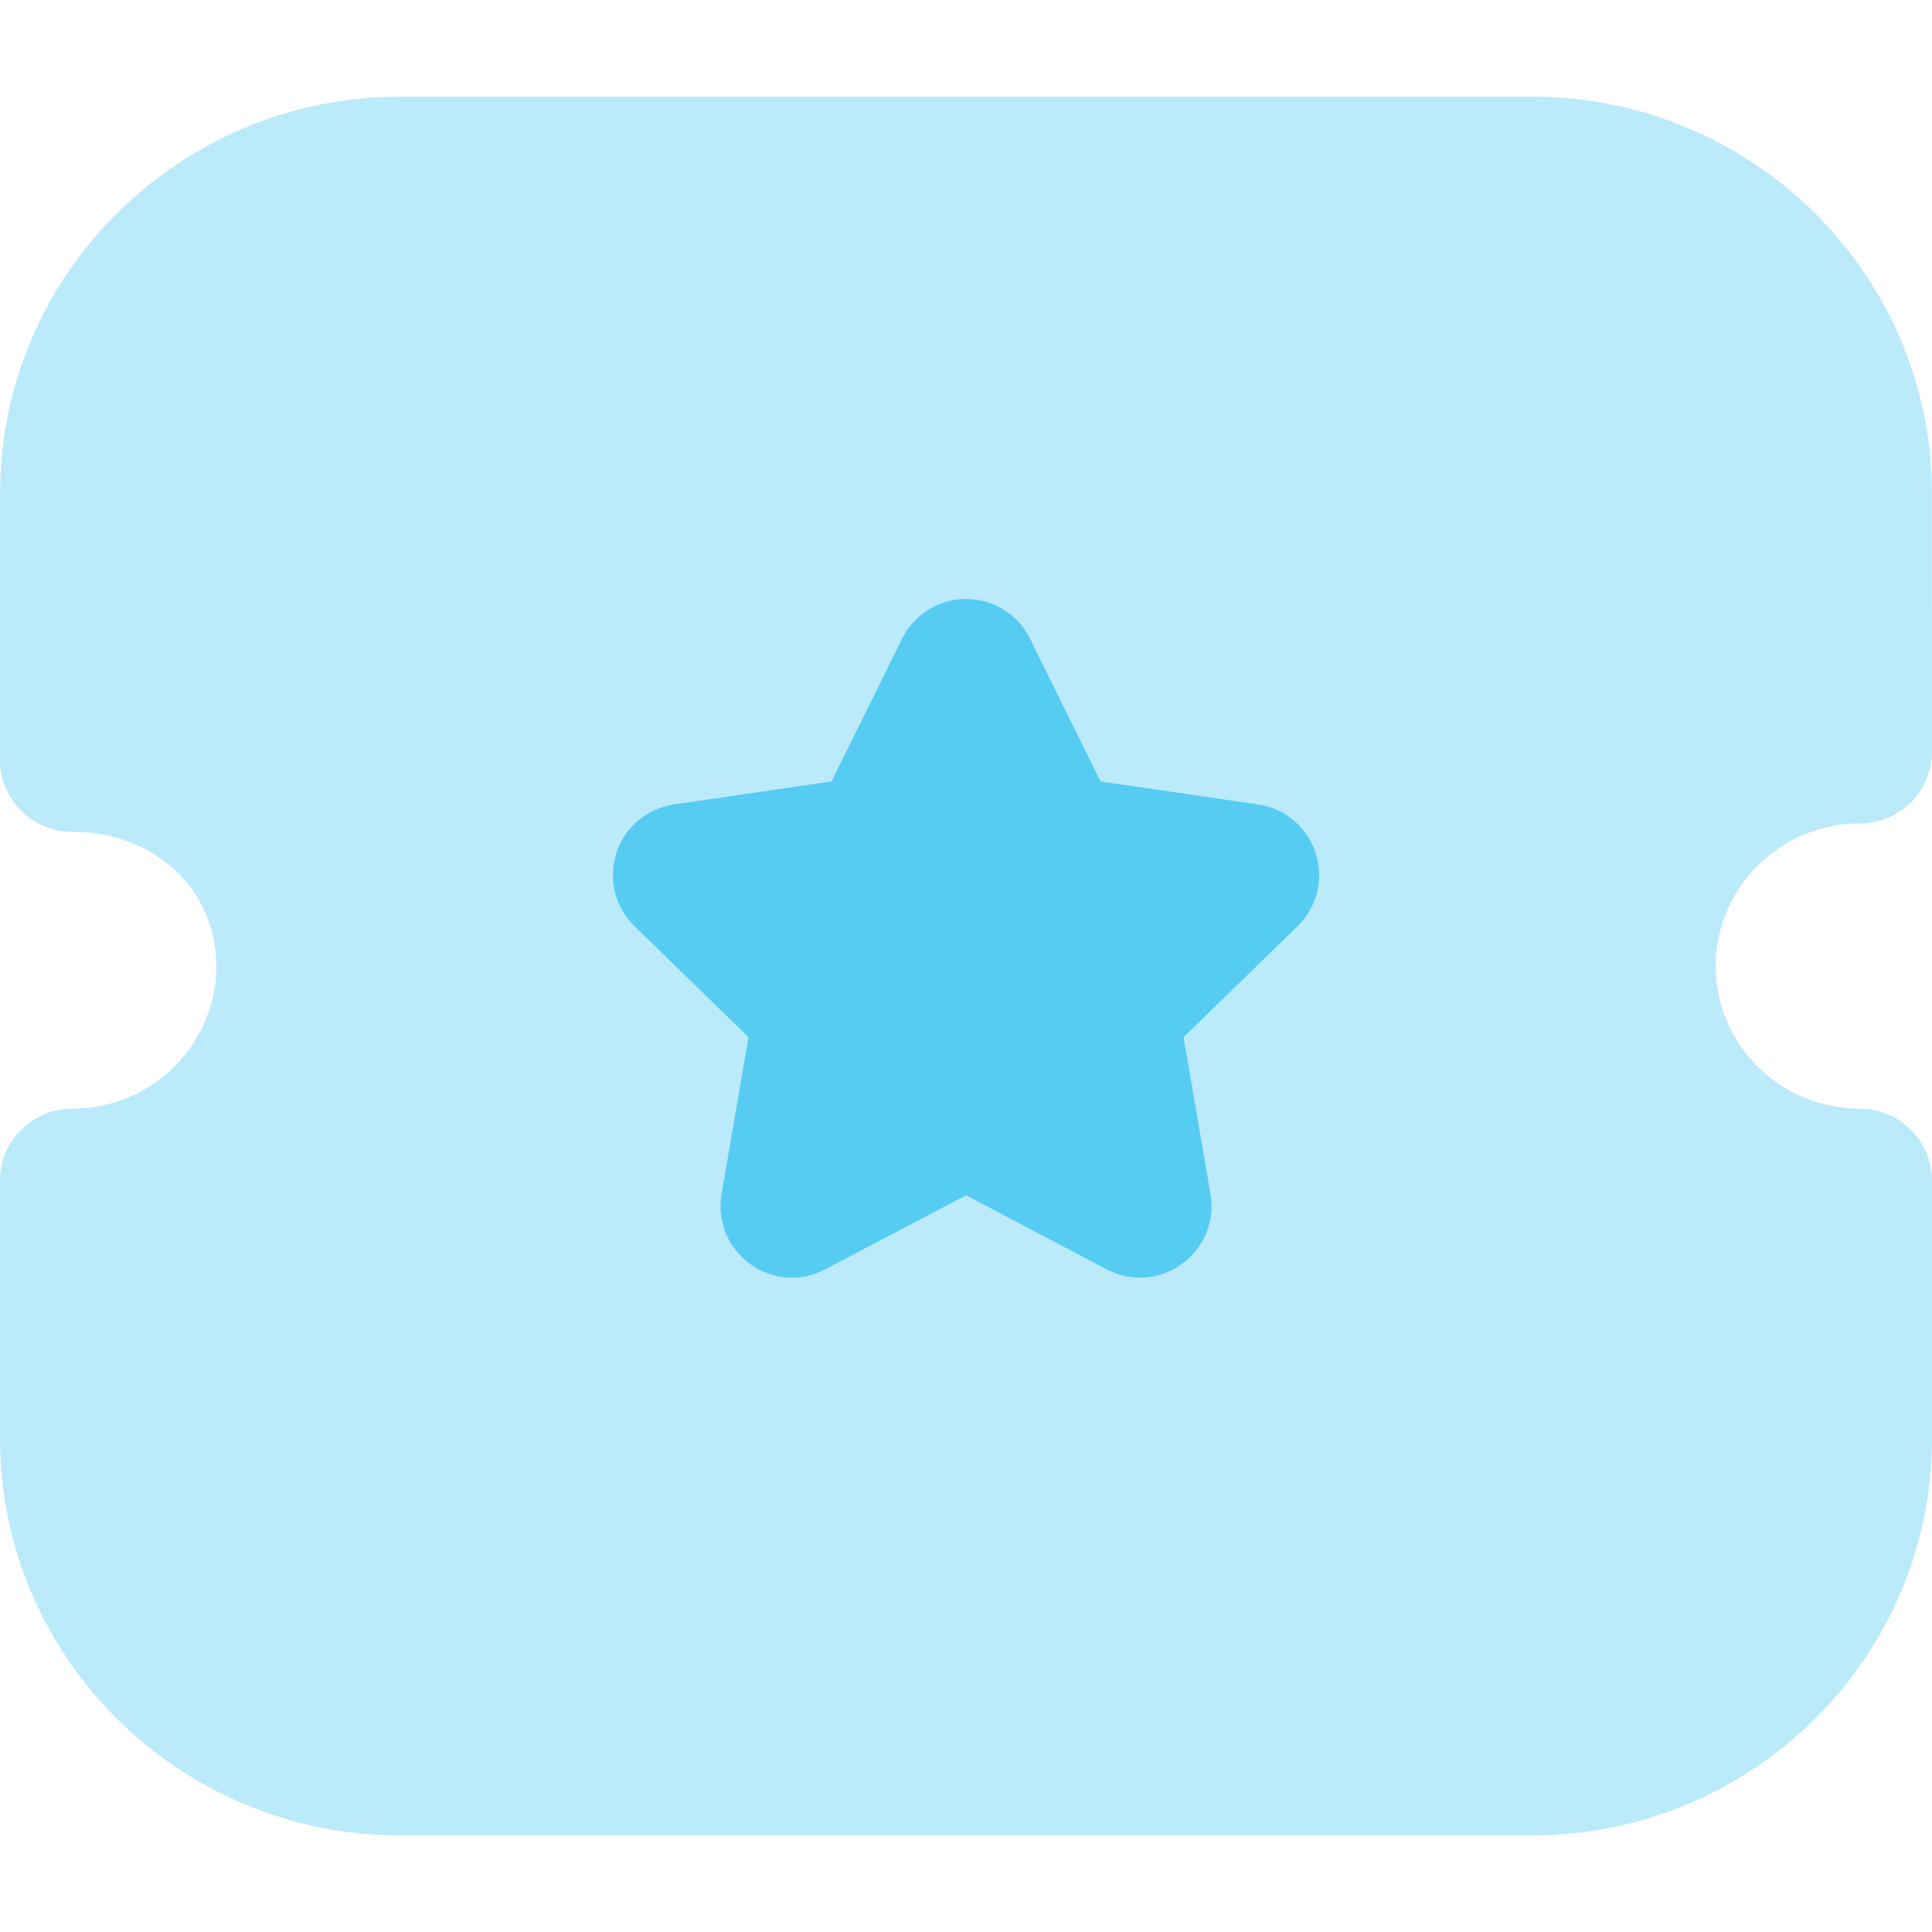 <svg width="42" height="42" viewBox="0 0 42 42" fill="none" xmlns="http://www.w3.org/2000/svg">
<path opacity="0.4" d="M40.425 24.101C38.701 24.101 37.298 22.71 37.298 21.002C37.298 19.292 38.701 17.902 40.425 17.902C40.843 17.902 41.244 17.737 41.538 17.446C41.834 17.153 42 16.755 42 16.341L41.998 10.719C41.998 5.966 38.094 2.1 33.298 2.1H8.702C3.906 2.1 0.002 5.966 0.002 10.719L0 16.522C0 16.936 0.166 17.334 0.462 17.627C0.756 17.918 1.157 18.083 1.575 18.083C3.358 18.083 4.702 19.337 4.702 21.002C4.702 22.71 3.299 24.101 1.575 24.101C0.706 24.101 0 24.8 0 25.661V31.279C0 36.032 3.902 39.9 8.7 39.9H33.3C38.098 39.9 42 36.032 42 31.279V25.661C42 24.8 41.294 24.101 40.425 24.101Z" fill="#56CCF2"/>
<path d="M28.205 20.136L25.729 22.547L26.315 25.955C26.416 26.546 26.178 27.127 25.693 27.476C25.212 27.829 24.585 27.873 24.055 27.591L21 25.985L17.938 27.593C17.711 27.713 17.463 27.776 17.218 27.776C16.896 27.776 16.579 27.675 16.306 27.478C15.823 27.127 15.586 26.546 15.687 25.955L16.271 22.547L13.795 20.136C13.366 19.721 13.217 19.109 13.402 18.54C13.589 17.973 14.072 17.57 14.662 17.486L18.077 16.988L19.608 13.887C19.874 13.353 20.408 13.021 21 13.021H21.004C21.598 13.024 22.132 13.355 22.394 13.889L23.925 16.988L27.346 17.488C27.93 17.57 28.413 17.973 28.598 18.54C28.785 19.109 28.636 19.721 28.205 20.136Z" fill="#56CCF2"/>
</svg>
